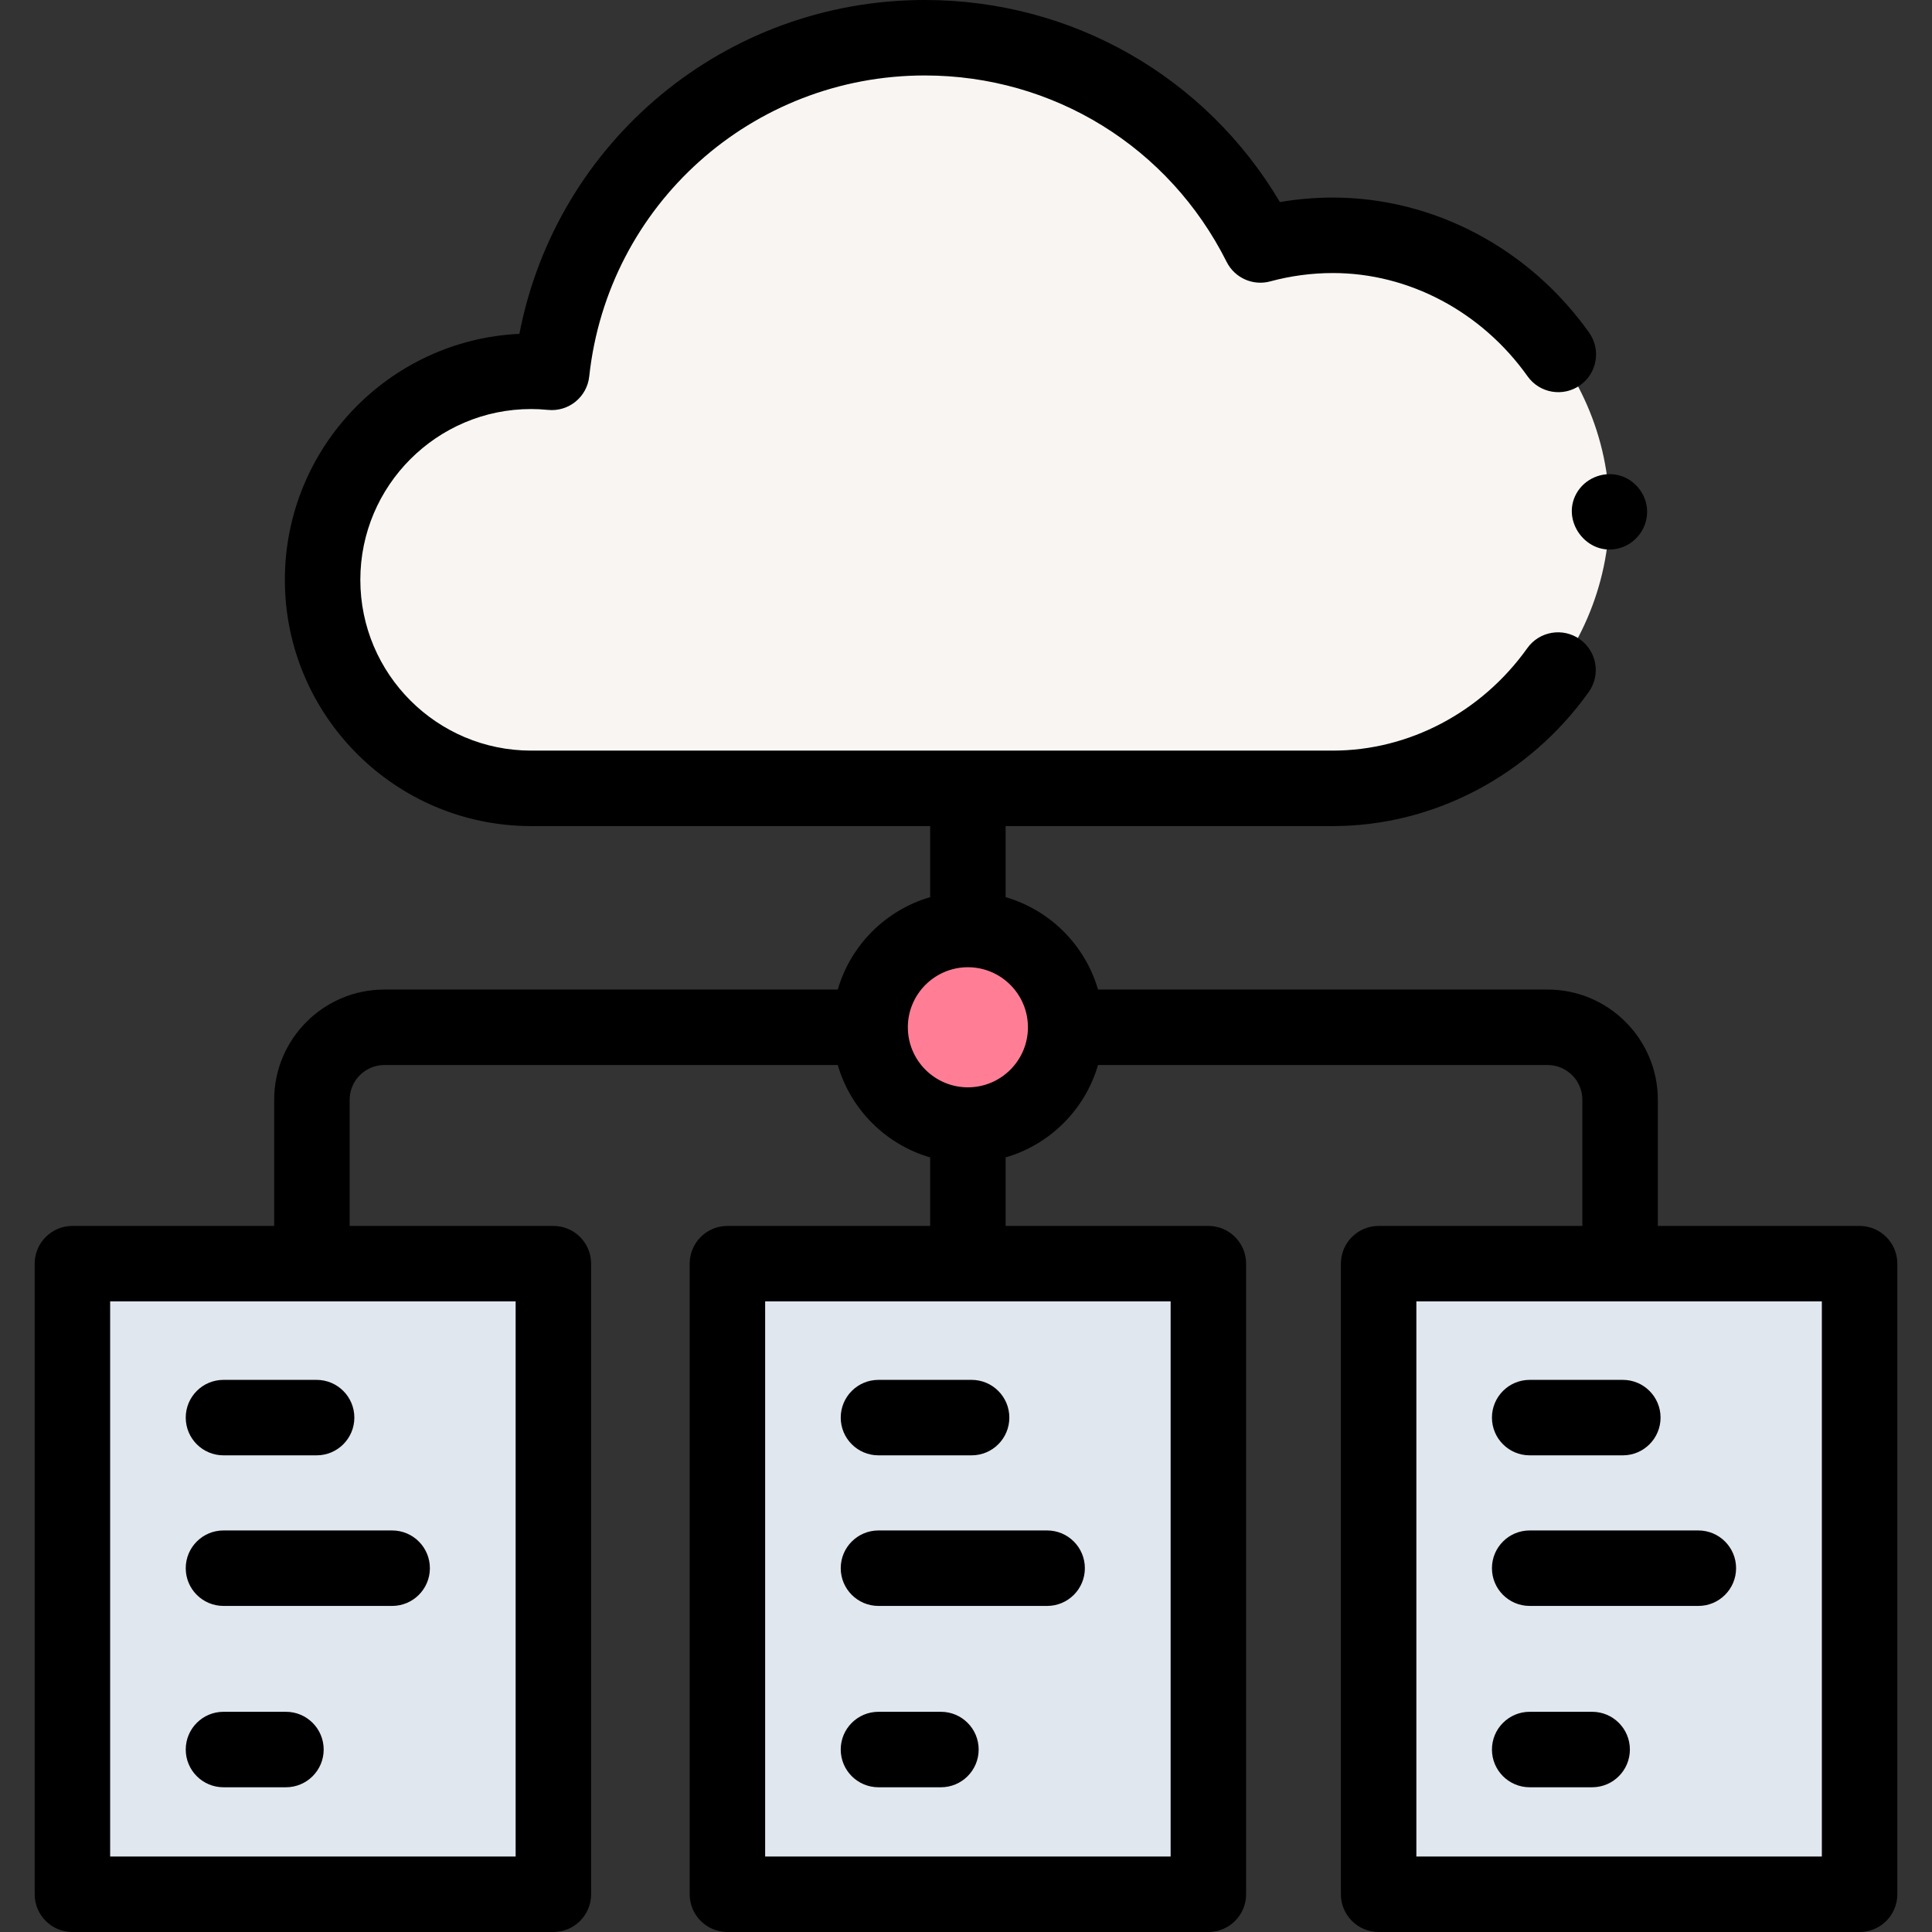 <svg id="Capa_1" enable-background="new 0 0 512 512" height="512" viewBox="0 0 512 512" width="512" xmlns="http://www.w3.org/2000/svg"><rect x="0" y="0" width="512" height="512" fill="#333333" stroke="none"/><g><g><g><path d="m140.75 208.92c-30.52 0-55.26-24.74-55.26-55.26s24.74-55.26 55.26-55.26c1.85 0 3.67.1 5.46.28 5.39-49.86 47.6-88.68 98.87-88.68 38.92 0 72.6 22.36 88.93 54.92 6.12-1.66 12.57-2.56 19.23-2.56 39.42 0 73.27 33.5 73.27 73.28 0 39.74-33.51 73.28-73.27 73.28z" fill="#f9f5f3"/></g><g><g><g><path d="m19.191 334.883h127.459v167.117h-127.459z" fill="#e0e7ef"/></g><g><path d="m192.77 334.883h127.459v167.117h-127.459z" fill="#e0e7ef"/></g><g><path d="m365.349 334.883h127.459v167.117h-127.459z" fill="#e0e7ef"/></g></g><g><circle cx="256.5" cy="272.241" fill="#ff7e96" r="25.913"/></g></g></g><path d="m395.382 375.68c0 5.522 4.478 10 10 10h24.682c5.522 0 10-4.478 10-10s-4.478-10-10-10h-24.682c-5.523 0-10 4.477-10 10z"/><path d="m395.382 415.587c0 5.522 4.478 10 10 10h44.698c5.522 0 10-4.478 10-10s-4.478-10-10-10h-44.698c-5.523 0-10 4.477-10 10z"/><path d="m421.936 453.644h-16.554c-5.522 0-10 4.478-10 10s4.478 10 10 10h16.554c5.522 0 10-4.478 10-10s-4.478-10-10-10z"/><path d="m222.014 262.241h-120.144c-16.107 0-29.212 13.104-29.212 29.212v33.43h-53.467c-5.522 0-10 4.478-10 10v167.117c0 5.522 4.478 10 10 10h127.459c5.522 0 10-4.478 10-10v-167.117c0-5.522-4.478-10-10-10h-53.992v-33.43c0-5.079 4.133-9.212 9.212-9.212h120.144c3.42 11.774 12.712 21.066 24.486 24.486v18.156h-53.729c-5.522 0-10 4.478-10 10v167.117c0 5.522 4.478 10 10 10h127.459c5.522 0 10-4.478 10-10v-167.117c0-5.522-4.478-10-10-10h-53.73v-18.156c11.774-3.42 21.066-12.712 24.486-24.486h119.144c5.079 0 9.212 4.133 9.212 9.212v33.43h-53.992c-5.522 0-10 4.478-10 10v167.117c0 5.522 4.478 10 10 10h127.459c5.522 0 10-4.478 10-10v-167.117c0-5.522-4.478-10-10-10h-53.467v-33.43c0-16.107-13.104-29.212-29.212-29.212h-119.144c-3.42-11.774-12.712-21.066-24.486-24.486v-18.835h86.74c26.589 0 51.934-13.288 67.798-35.547 3.205-4.497 2.158-10.741-2.34-13.947-4.497-3.204-10.742-2.156-13.947 2.34-12.118 17.003-31.375 27.154-51.511 27.154h-212.49c-24.956 0-45.26-20.304-45.26-45.26s20.304-45.26 45.26-45.26c1.444 0 2.945.077 4.461.229 5.481.552 10.352-3.414 10.941-8.875 4.915-45.467 43.146-79.754 88.928-79.754 34.057 0 64.707 18.93 79.991 49.403 2.132 4.252 6.963 6.412 11.557 5.168 5.408-1.467 10.997-2.211 16.612-2.211 20.123 0 39.404 10.229 51.579 27.363 3.198 4.503 9.442 5.56 13.943 2.359 4.502-3.198 5.559-9.441 2.359-13.943-15.917-22.404-41.294-35.779-67.881-35.779-4.715 0-9.417.399-14.052 1.19-19.686-33.222-55.067-53.55-94.108-53.55-52.91 0-97.578 37.433-107.439 88.474-34.545 1.63-62.15 30.245-62.15 65.187 0 35.984 29.275 65.26 65.26 65.26h105.749v18.835c-11.774 3.419-21.066 12.712-24.486 24.485zm-85.364 229.759h-107.459v-147.117h107.459zm173.579 0h-107.458v-147.117h107.459v147.117zm172.58 0h-107.459v-147.117h107.459zm-210.396-219.759c0 8.774-7.139 15.913-15.913 15.913s-15.913-7.139-15.913-15.913 7.139-15.913 15.913-15.913 15.913 7.139 15.913 15.913z"/><path d="m49.224 375.68c0 5.522 4.478 10 10 10h24.682c5.522 0 10-4.478 10-10s-4.478-10-10-10h-24.682c-5.523 0-10 4.477-10 10z"/><path d="m49.224 415.587c0 5.522 4.478 10 10 10h44.699c5.522 0 10-4.478 10-10s-4.478-10-10-10h-44.699c-5.523 0-10 4.477-10 10z"/><path d="m75.778 453.644h-16.554c-5.522 0-10 4.478-10 10s4.478 10 10 10h16.555c5.522 0 10-4.478 10-10s-4.478-10-10.001-10z"/><path d="m222.803 375.68c0 5.522 4.478 10 10 10h24.682c5.522 0 10-4.478 10-10s-4.478-10-10-10h-24.682c-5.523 0-10 4.477-10 10z"/><path d="m222.803 415.587c0 5.522 4.478 10 10 10h44.698c5.522 0 10-4.478 10-10s-4.478-10-10-10h-44.698c-5.523 0-10 4.477-10 10z"/><path d="m249.356 453.644h-16.554c-5.522 0-10 4.478-10 10s4.478 10 10 10h16.554c5.522 0 10-4.478 10-10s-4.477-10-10-10z"/><path d="m418.189 130.09c-5.08 7.634 2.428 17.785 11.22 15.11 4.081-1.242 6.983-5.049 7.094-9.316.113-4.352-2.736-8.373-6.861-9.738-4.219-1.396-8.975.264-11.453 3.944z"/></g></svg>
